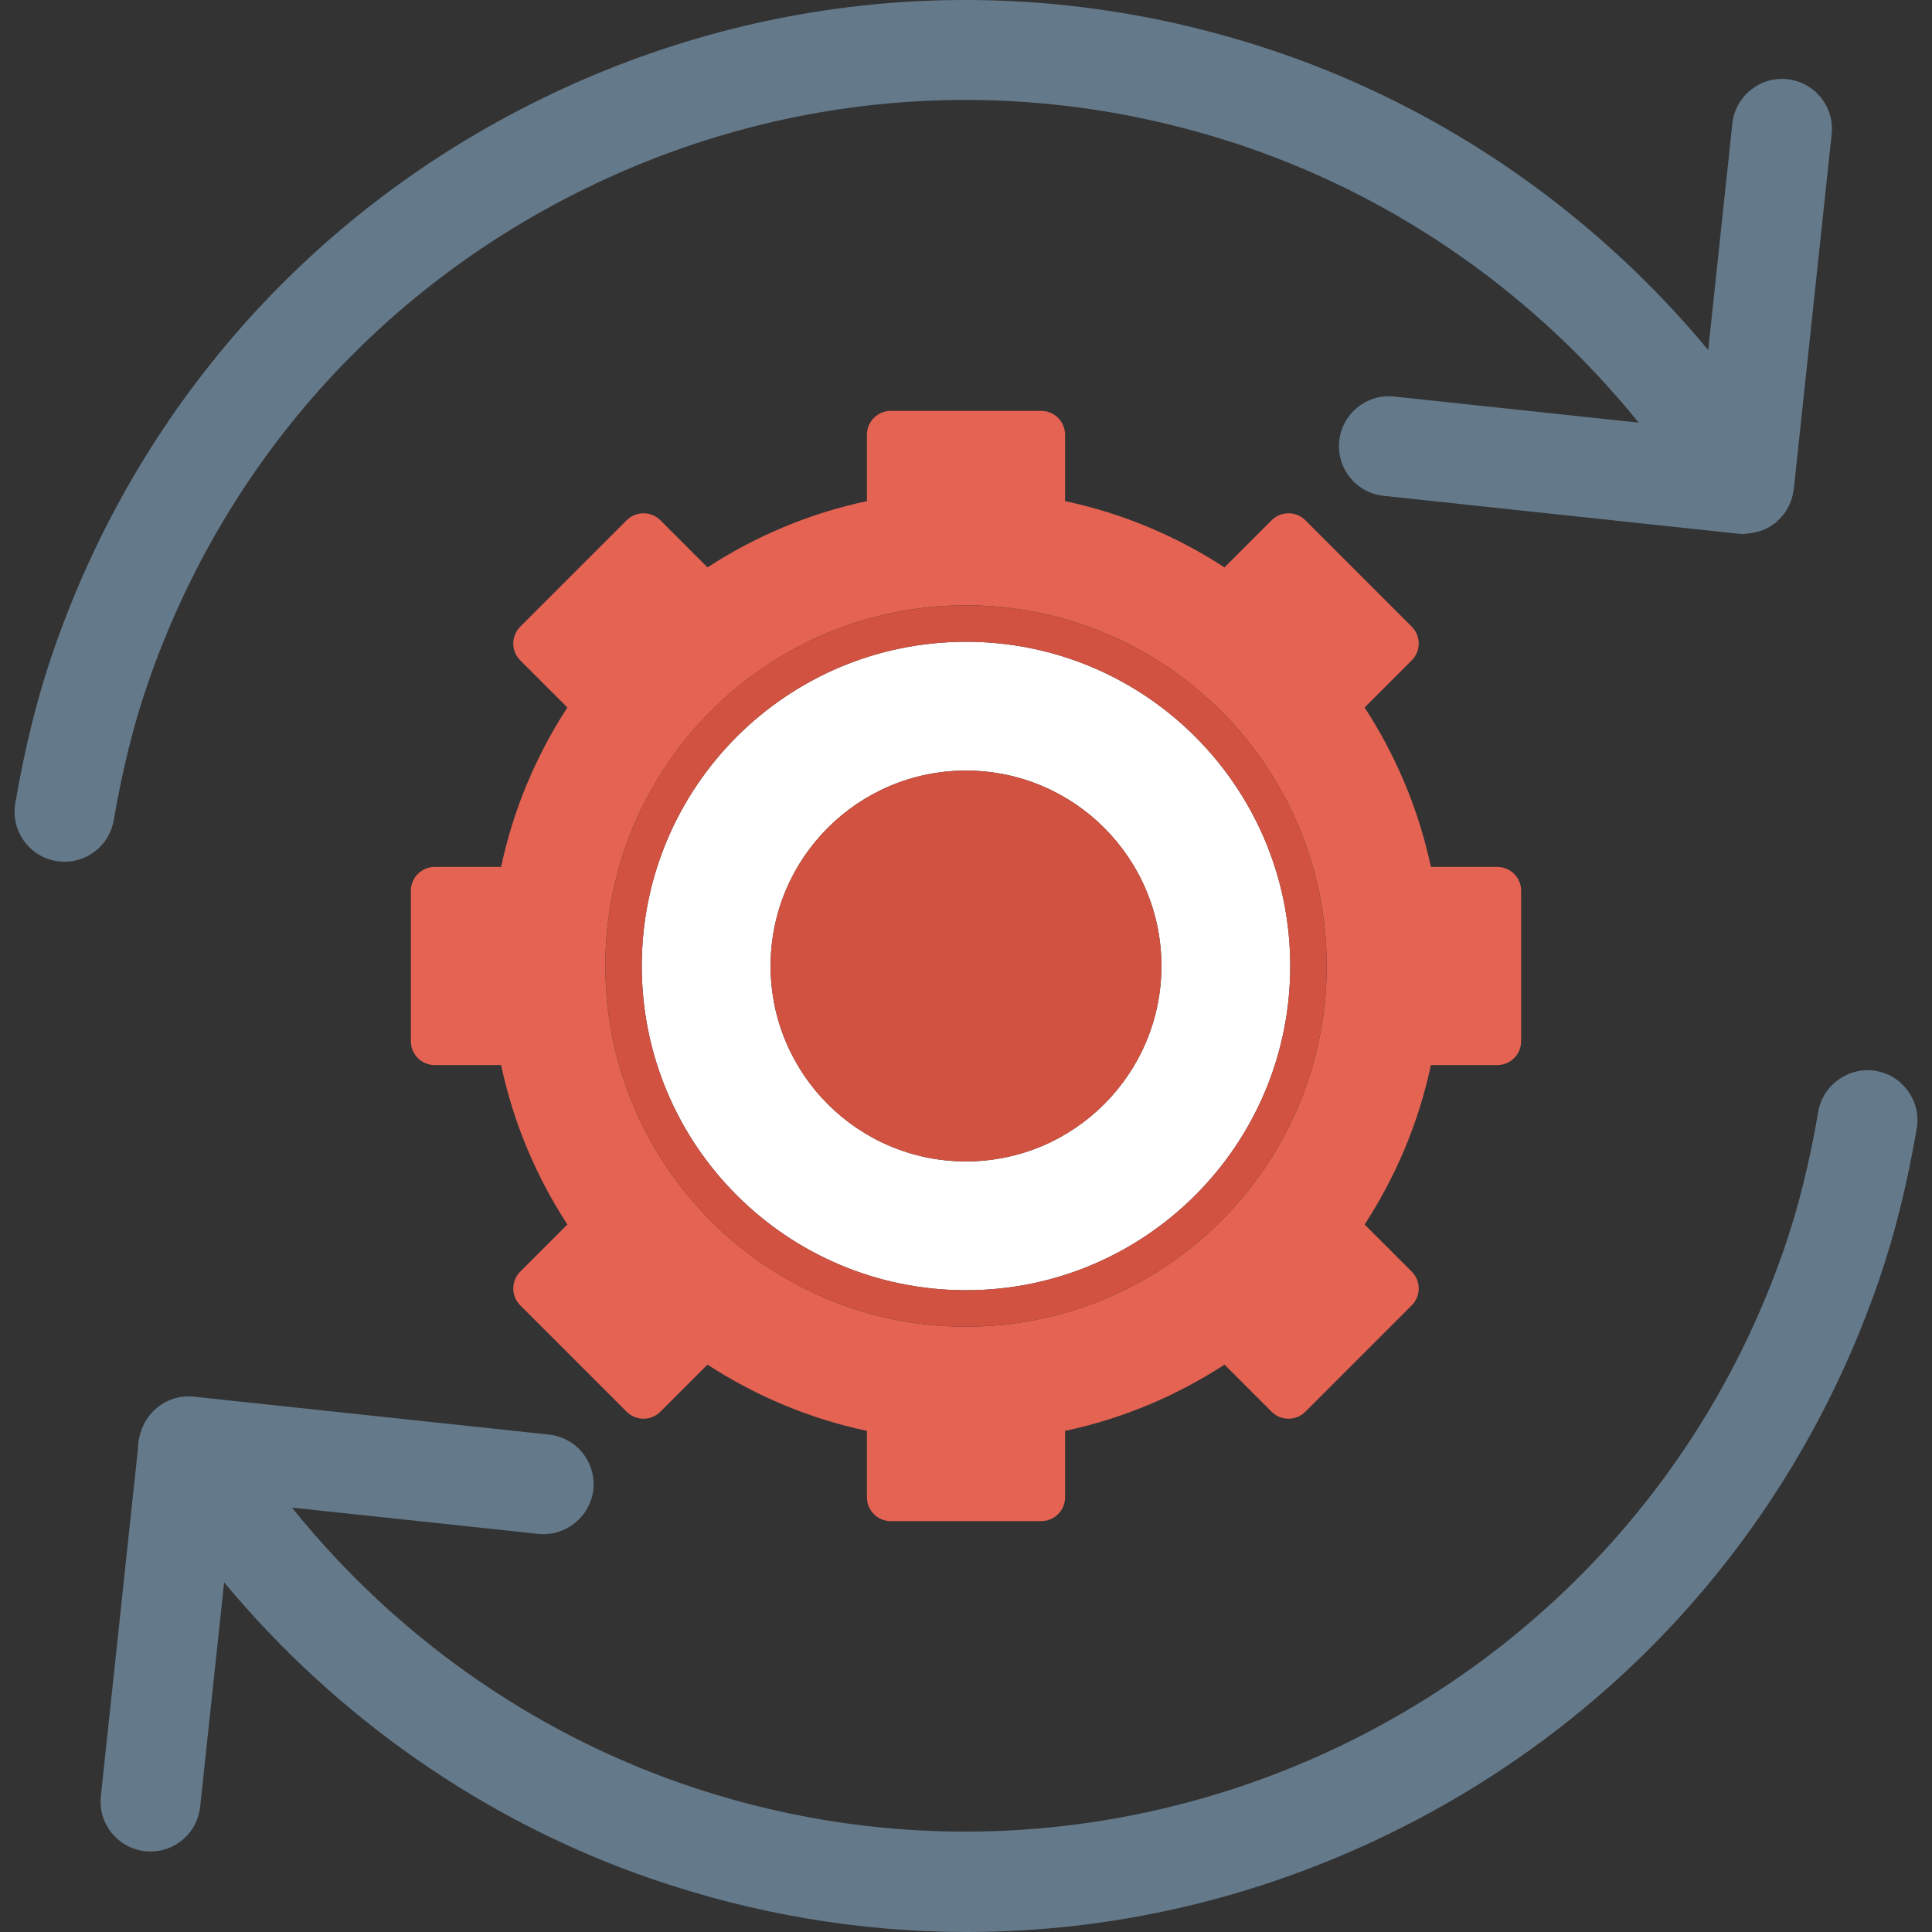 <?xml version="1.0" encoding="iso-8859-1"?>
<!-- Generator: Adobe Illustrator 19.0.0, SVG Export Plug-In . SVG Version: 6.00 Build 0)  -->
<svg xmlns="http://www.w3.org/2000/svg" xmlns:xlink="http://www.w3.org/1999/xlink" version="1.1" id="Layer_1" x="0px" y="0px" viewBox="0 0 491.52 491.52" style="enable-background:new 0 0 491.52 491.52;" xml:space="preserve">
<rect x="0" y="0" width="491.52" height="491.52" fill="#333333" stroke="none"/>
<path style="fill:#FFFFFF;" d="M245.759,163.273c-45.556,0-82.487,36.93-82.487,82.486c0,45.557,36.931,82.487,82.487,82.487  c45.557,0,82.488-36.93,82.488-82.487C328.248,200.203,291.317,163.273,245.759,163.273z M245.761,295.477  c-27.458,0-49.717-22.259-49.717-49.717c0-27.457,22.259-49.716,49.717-49.716c27.456,0,49.717,22.259,49.717,49.716  C295.478,273.218,273.217,295.477,245.761,295.477z"/>
<circle style="fill:#D15241;" cx="245.76" cy="245.76" r="49.715"/>
<path style="fill:#E56353;" d="M380.923,220.554h-16.891c-3.117-14.694-8.936-28.37-16.858-40.561l11.983-11.983  c2.37-2.371,2.37-6.214,0-8.584l-27.062-27.062c-2.37-2.371-6.214-2.371-8.584,0l-11.983,11.984  c-12.192-7.923-25.869-13.74-40.563-16.858v-16.891c0-3.352-2.717-6.07-6.068-6.07h-38.273c-3.353,0-6.07,2.718-6.07,6.07v16.891  c-14.694,3.118-28.368,8.936-40.56,16.858l-11.986-11.984c-2.371-2.371-6.214-2.371-8.583,0l-27.062,27.062  c-2.371,2.371-2.371,6.214,0,8.584l11.984,11.983c-7.923,12.192-13.74,25.867-16.858,40.561h-16.891  c-3.351,0-6.068,2.718-6.068,6.07v38.272c0,3.352,2.717,6.07,6.068,6.07h16.891c3.119,14.694,8.935,28.37,16.858,40.561  l-11.984,11.983c-2.371,2.371-2.371,6.214,0,8.584l27.062,27.062c2.37,2.371,6.213,2.371,8.583,0l11.986-11.984  c12.192,7.923,25.865,13.741,40.56,16.858v16.891c0,3.352,2.717,6.069,6.07,6.069h38.273c3.351,0,6.068-2.717,6.068-6.069v-16.891  c14.694-3.117,28.371-8.936,40.563-16.858l11.983,11.984c2.37,2.371,6.214,2.371,8.584,0l27.062-27.062  c2.37-2.371,2.37-6.213,0-8.584l-11.983-11.983c7.922-12.192,13.74-25.867,16.858-40.561h16.891c3.352,0,6.068-2.718,6.068-6.07  v-38.272C386.991,223.272,384.275,220.554,380.923,220.554z M245.761,337.517c-50.677,0-91.757-41.081-91.757-91.757  c0-50.677,41.081-91.757,91.757-91.757c50.675,0,91.756,41.081,91.756,91.757C337.516,296.436,296.436,337.517,245.761,337.517z"/>
<path style="fill:#D15241;" d="M245.761,154.003c-50.677,0-91.757,41.081-91.757,91.757c0,50.676,41.081,91.757,91.757,91.757  c50.675,0,91.756-41.081,91.756-91.757C337.516,195.083,296.436,154.003,245.761,154.003z M245.759,328.246  c-45.556,0-82.487-36.93-82.487-82.487c0-45.556,36.931-82.486,82.487-82.486c45.557,0,82.488,36.93,82.488,82.486  C328.248,291.316,291.317,328.246,245.759,328.246z"/>
<g>
	<path style="fill:#64798A;" d="M37.488,174.236C56.592,118.595,96.215,73.735,149.06,47.904   c52.845-25.823,112.582-29.53,168.231-10.425c39.223,13.469,73.701,38.007,99.596,70.041l-62.19-6.639   c-6.909-0.769-13.238,4.302-13.983,11.285c-0.745,6.975,4.302,13.238,11.285,13.983l90.374,9.647   c0.447,0.049,0.902,0.075,1.349,0.075c0.275,0,0.532-0.119,0.806-0.138c0.899-0.055,1.788-0.206,2.67-0.457   c0.389-0.111,0.768-0.2,1.143-0.348c0.71-0.278,1.411-0.602,2.083-1.018c0.255-0.157,0.457-0.361,0.696-0.532   c0.184-0.133,0.409-0.185,0.587-0.328c0.206-0.166,0.366-0.374,0.559-0.552c0.165-0.149,0.316-0.308,0.471-0.464   c0.408-0.413,0.788-0.84,1.133-1.301c0.186-0.249,0.352-0.506,0.52-0.766c0.258-0.406,0.502-0.814,0.713-1.247   c0.175-0.354,0.319-0.715,0.459-1.083c0.138-0.367,0.272-0.731,0.376-1.111c0.135-0.48,0.225-0.966,0.302-1.46   c0.029-0.188,0.095-0.366,0.115-0.557l9.639-90.374c0.745-6.984-4.311-13.238-11.285-13.983   c-6.917-0.77-13.238,4.302-13.983,11.285l-6.143,57.603c-28.646-34.494-66.321-60.936-109.036-75.607   C263.478-7.862,196.841-3.733,137.907,25.068C78.956,53.877,34.757,103.926,13.444,165.979   c-3.979,11.591-7.107,24.151-9.556,38.398c-1.184,6.917,3.458,13.486,10.375,14.678c0.728,0.125,1.448,0.182,2.167,0.182   c6.073,0,11.443-4.368,12.51-10.557C31.158,195.789,33.946,184.521,37.488,174.236z"/>
	<path style="fill:#64798A;" d="M477.257,272.455c-6.818-1.167-13.478,3.45-14.678,10.375c-2.217,12.907-5.005,24.184-8.538,34.452   c-39.441,114.841-164.996,176.182-279.804,136.749c-39.404-13.531-74.027-38.23-99.959-70.483l62.685,6.691   c6.801,0.728,13.238-4.302,13.983-11.285c0.745-6.975-4.302-13.238-11.285-13.983l-90.375-9.647   c-5.627-0.613-10.812,2.657-12.968,7.651c-0.08,0.169-0.148,0.337-0.221,0.508c-0.131,0.346-0.257,0.692-0.358,1.054   c-0.399,1.246-0.624,2.536-0.627,3.851l-9.457,88.596c-0.745,6.975,4.302,13.238,11.285,13.983c0.455,0.05,0.91,0.075,1.366,0.075   c6.412,0,11.922-4.84,12.617-11.36l6.098-57.117c28.638,34.447,66.282,60.853,108.958,75.51   c26.153,8.977,53.126,13.445,79.991,13.445c36.868,0,73.546-8.415,107.65-25.078c58.951-28.809,103.15-78.849,124.463-140.902   c3.971-11.575,7.099-24.134,9.548-38.407C488.815,280.216,484.173,273.646,477.257,272.455z"/>
</g>
<g>
</g>
<g>
</g>
<g>
</g>
<g>
</g>
<g>
</g>
<g>
</g>
<g>
</g>
<g>
</g>
<g>
</g>
<g>
</g>
<g>
</g>
<g>
</g>
<g>
</g>
<g>
</g>
<g>
</g>
</svg>
